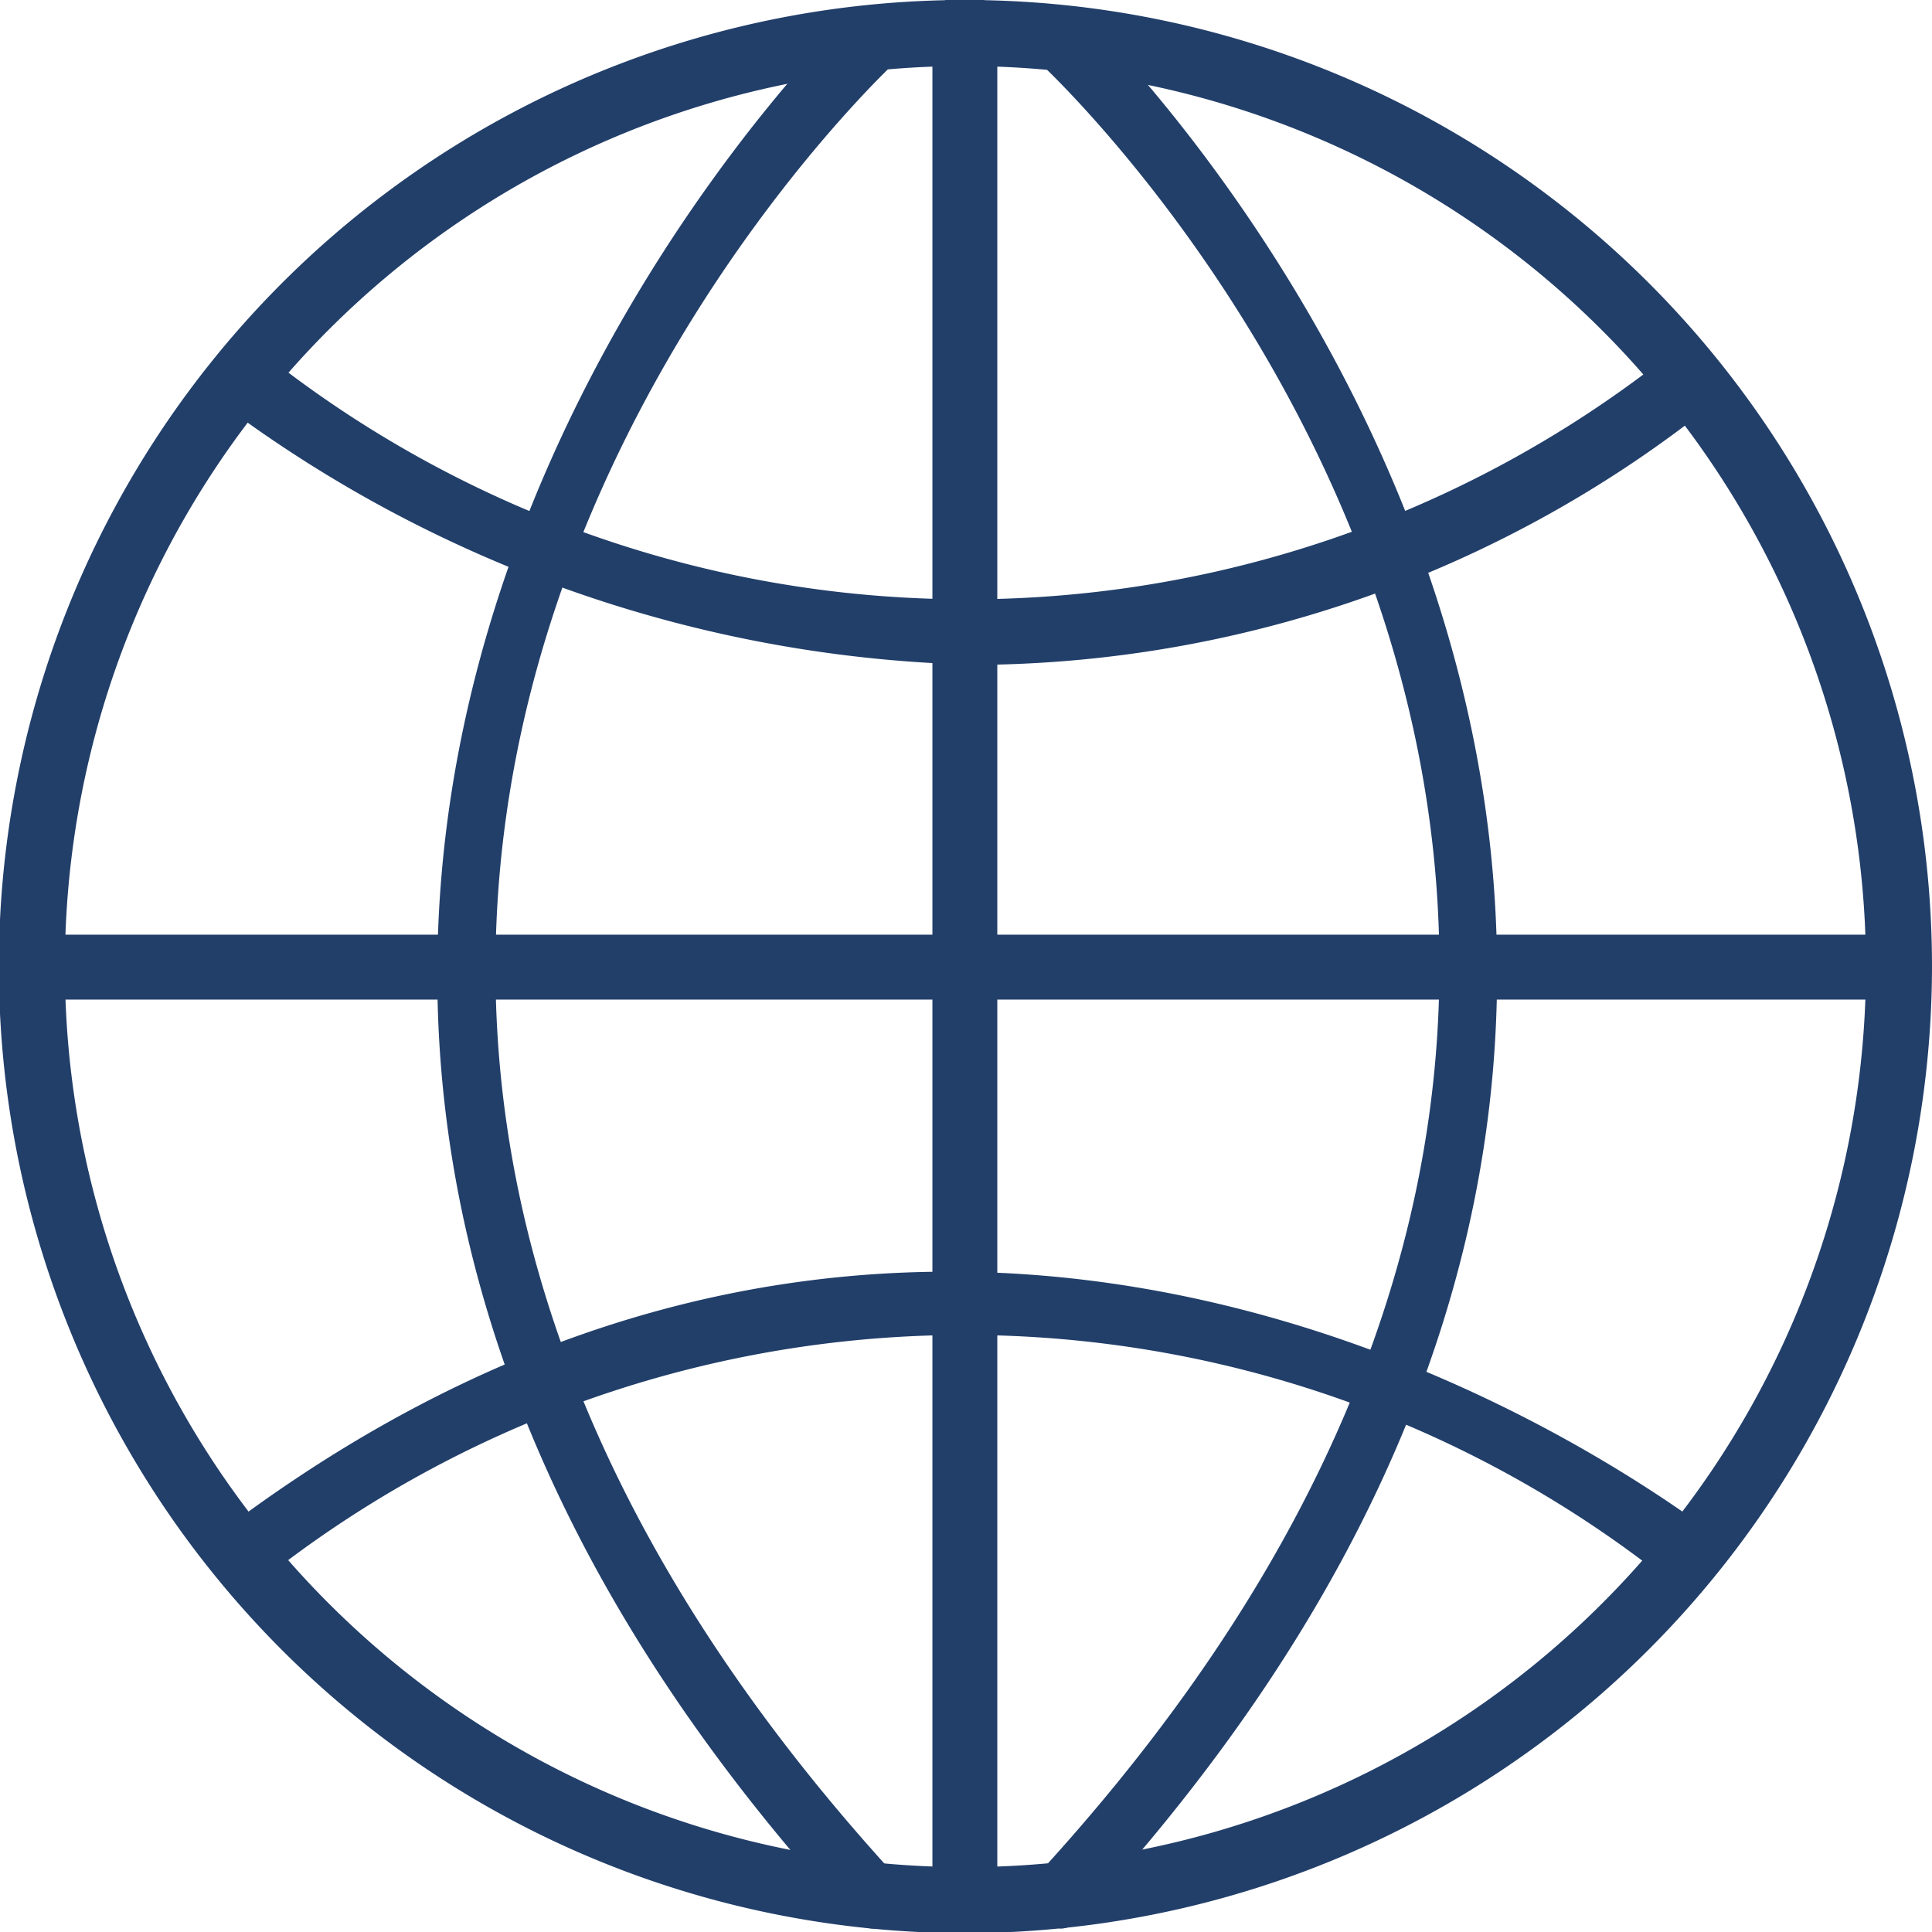 <svg id="Layer_1" data-name="Layer 1" xmlns="http://www.w3.org/2000/svg" viewBox="0 0 16.97 16.97"><defs><style>.cls-1{fill:#223f6a;}</style></defs><title>Asset1</title><path class="cls-1" d="M3103.64,46.84a8.49,8.49,0,1,1,8.49-8.49A8.5,8.5,0,0,1,3103.64,46.84Zm0-16.4a7.91,7.91,0,1,0,7.91,7.91A7.92,7.92,0,0,0,3103.64,30.44Z" transform="translate(-3095.16 -29.86)"/><path class="cls-1" d="M3102.84,46.8a0.28,0.28,0,0,1-.21-0.09c-8.13-8.87-.07-16.65,0-16.72a0.29,0.29,0,0,1,.39.42c-0.32.3-7.73,7.47,0,15.92A0.29,0.29,0,0,1,3102.84,46.8Z" transform="translate(-3095.16 -29.86)"/><path class="cls-1" d="M3104.49,46.8a0.29,0.29,0,0,1-.21-0.48c7.76-8.46.33-15.62,0-15.92a0.29,0.29,0,0,1,.39-0.42c0.08,0.08,8.15,7.85,0,16.72A0.28,0.28,0,0,1,3104.49,46.8Z" transform="translate(-3095.16 -29.86)"/><path class="cls-1" d="M3103.77,35.7a11.47,11.47,0,0,1-6.67-2.3,0.29,0.29,0,0,1,.37-0.44,9.92,9.92,0,0,0,12.37,0,0.29,0.29,0,0,1,.35.46A10.45,10.45,0,0,1,3103.77,35.7Z" transform="translate(-3095.16 -29.86)"/><path class="cls-1" d="M3097.28,43.82a0.29,0.29,0,0,1-.17-0.51c6.77-5.13,13,0,13.08,0a0.29,0.29,0,0,1-.37.44,9.92,9.92,0,0,0-12.37,0A0.28,0.28,0,0,1,3097.28,43.82Z" transform="translate(-3095.16 -29.86)"/><path class="cls-1" d="M3111.84,38.64h-16.4a0.29,0.29,0,1,1,0-.57h16.4A0.29,0.29,0,0,1,3111.84,38.64Z" transform="translate(-3095.16 -29.86)"/><path class="cls-1" d="M3103.64,46.84a0.29,0.29,0,0,1-.29-0.29V30.15a0.29,0.29,0,1,1,.57,0v16.4A0.29,0.29,0,0,1,3103.64,46.84Z" transform="translate(-3095.16 -29.86)"/></svg>